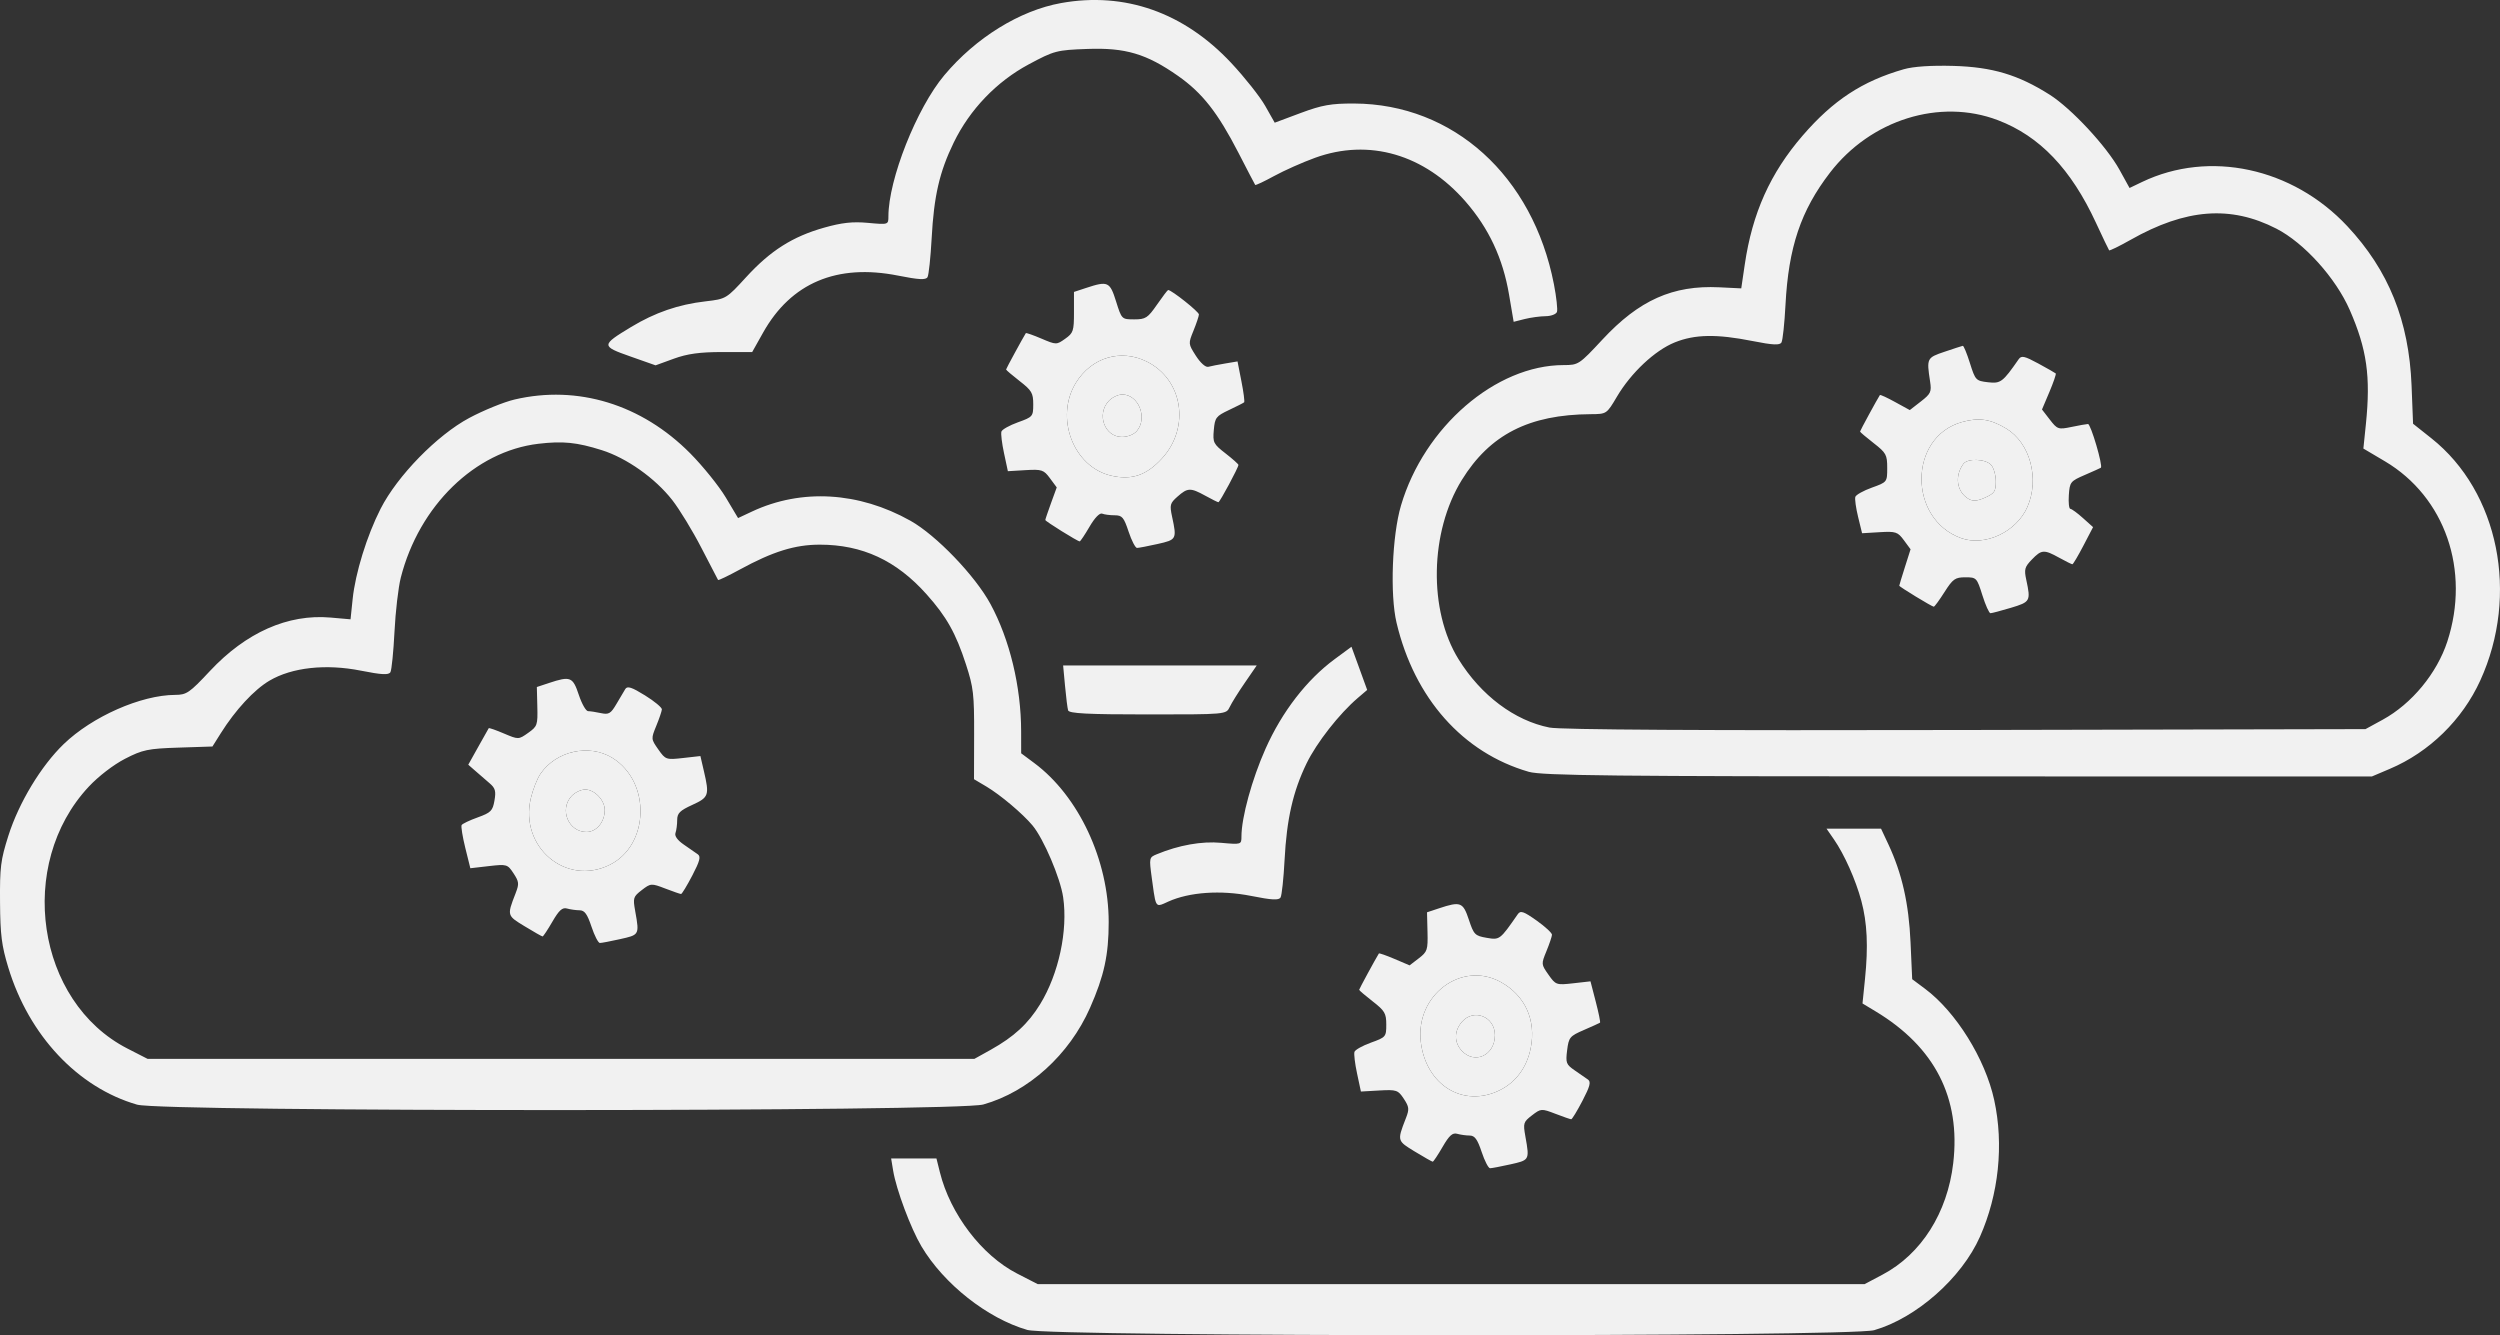 <svg width="88" height="47" viewBox="0 0 88 47" fill="none" xmlns="http://www.w3.org/2000/svg">
<rect x="0" y="0" width="88" height="47" fill="#333333" stroke="none"/>
<path fill-rule="evenodd" clip-rule="evenodd" d="M40.358 12.723C41.639 13.352 41.906 15.047 40.897 16.142C40.35 16.736 39.831 16.91 39.11 16.743C37.778 16.434 37.12 14.691 37.874 13.47C38.424 12.582 39.445 12.274 40.358 12.723ZM39.493 15.38C38.883 15.38 38.59 14.587 39.026 14.116C39.142 13.989 39.358 13.886 39.504 13.886C40.076 13.886 40.405 14.707 40.018 15.169C39.916 15.292 39.697 15.38 39.493 15.38Z" fill="#F1F1F1"/>
<path d="M39.026 14.116C38.59 14.587 38.883 15.38 39.493 15.38C39.697 15.38 39.916 15.292 40.018 15.169C40.405 14.707 40.076 13.886 39.504 13.886C39.358 13.886 39.142 13.989 39.026 14.116Z" fill="#F1F1F1"/>
<path fill-rule="evenodd" clip-rule="evenodd" d="M52.825 34.567C53.683 35.04 54.077 35.906 53.882 36.89C53.747 37.571 53.361 38.095 52.785 38.378C51.509 39.005 50.194 38.198 50.012 36.676C49.815 35.033 51.449 33.807 52.825 34.567ZM51.453 36.985C51.181 36.69 51.182 36.292 51.457 35.972C51.876 35.486 52.621 35.783 52.621 36.437C52.621 37.146 51.91 37.48 51.453 36.985Z" fill="#F1F1F1"/>
<path fill-rule="evenodd" clip-rule="evenodd" d="M37.348 0.108C35.895 0.37 34.349 1.326 33.239 2.649C32.266 3.808 31.272 6.319 31.272 7.617C31.272 7.91 31.269 7.911 30.555 7.845C30.015 7.795 29.631 7.837 29.004 8.015C27.896 8.329 27.119 8.823 26.266 9.754C25.566 10.518 25.557 10.524 24.832 10.608C23.878 10.718 23.056 11.002 22.214 11.511C21.156 12.151 21.155 12.183 22.186 12.546L23.076 12.86L23.719 12.626C24.194 12.453 24.636 12.392 25.419 12.392H26.477L26.862 11.706C27.844 9.957 29.461 9.274 31.61 9.701C32.344 9.847 32.589 9.86 32.649 9.755C32.692 9.68 32.757 9.066 32.794 8.39C32.874 6.899 33.069 6.053 33.57 5.021C34.137 3.854 35.078 2.873 36.212 2.265C37.109 1.784 37.192 1.762 38.272 1.723C39.614 1.673 40.354 1.893 41.463 2.669C42.32 3.269 42.863 3.96 43.595 5.381C43.904 5.982 44.169 6.49 44.183 6.509C44.197 6.529 44.498 6.388 44.852 6.194C45.206 6.001 45.853 5.713 46.289 5.555C48.19 4.864 50.138 5.43 51.588 7.095C52.407 8.035 52.902 9.093 53.118 10.368L53.281 11.328L53.668 11.23C53.881 11.177 54.212 11.132 54.404 11.13C54.596 11.129 54.776 11.06 54.805 10.979C54.834 10.897 54.786 10.459 54.698 10.005C53.956 6.189 51.158 3.659 47.664 3.644C46.856 3.641 46.537 3.697 45.78 3.979L44.87 4.319L44.537 3.73C44.354 3.406 43.815 2.725 43.341 2.218C41.675 0.437 39.593 -0.296 37.348 0.108ZM67.014 2.437C65.554 2.856 64.528 3.529 63.454 4.772C62.312 6.095 61.681 7.5 61.415 9.316L61.292 10.151L60.519 10.113C58.885 10.034 57.695 10.565 56.406 11.952C55.587 12.833 55.559 12.851 55.04 12.851C52.652 12.851 50.131 15.027 49.315 17.793C49.002 18.855 48.923 20.93 49.159 21.923C49.789 24.579 51.493 26.499 53.814 27.168C54.281 27.302 56.781 27.329 68.932 27.33L76.211 27.331L83.49 27.332L84.121 27.064C85.512 26.474 86.672 25.341 87.305 23.955C88.685 20.934 87.956 17.314 85.59 15.432L84.94 14.916L84.887 13.568C84.796 11.291 84.08 9.515 82.623 7.959C80.698 5.903 77.769 5.272 75.402 6.405L74.96 6.617L74.607 5.977C74.148 5.146 72.912 3.818 72.148 3.333C71.041 2.632 70.133 2.36 68.766 2.32C67.987 2.298 67.352 2.34 67.014 2.437ZM70.325 4.23C71.794 4.788 72.903 5.949 73.779 7.845C74.015 8.354 74.223 8.789 74.241 8.811C74.259 8.833 74.6 8.666 74.999 8.441C76.941 7.342 78.516 7.222 80.128 8.048C81.104 8.548 82.219 9.785 82.712 10.913C83.315 12.293 83.451 13.25 83.28 14.923L83.191 15.789L83.95 16.238C86.067 17.494 86.962 20.078 86.146 22.581C85.78 23.701 84.896 24.771 83.874 25.332L83.265 25.665L69.201 25.696C59.959 25.717 54.933 25.687 54.543 25.61C53.313 25.367 52.128 24.477 51.34 23.204C50.278 21.489 50.328 18.723 51.454 16.898C52.444 15.296 53.82 14.593 55.995 14.579C56.553 14.575 56.554 14.575 56.917 13.961C57.414 13.121 58.249 12.337 58.95 12.053C59.658 11.767 60.425 11.753 61.688 12.004C62.41 12.147 62.648 12.159 62.708 12.053C62.752 11.977 62.815 11.383 62.849 10.733C62.955 8.7 63.389 7.412 64.415 6.078C65.848 4.214 68.282 3.453 70.325 4.23ZM38.229 10.136L37.804 10.276V10.99C37.804 11.652 37.781 11.721 37.495 11.924C37.191 12.141 37.179 12.141 36.658 11.919C36.368 11.795 36.121 11.709 36.109 11.727C35.996 11.909 35.414 12.978 35.414 13.006C35.414 13.026 35.629 13.209 35.892 13.414C36.317 13.744 36.37 13.835 36.37 14.228C36.37 14.659 36.355 14.677 35.831 14.865C35.535 14.972 35.273 15.118 35.25 15.191C35.226 15.263 35.267 15.607 35.342 15.954L35.477 16.586L36.099 16.549C36.673 16.515 36.74 16.538 36.959 16.835L37.197 17.157L36.996 17.709C36.886 18.013 36.795 18.28 36.795 18.304C36.795 18.349 37.931 19.057 38.005 19.057C38.03 19.057 38.186 18.824 38.352 18.539C38.533 18.228 38.71 18.045 38.795 18.08C38.873 18.112 39.071 18.138 39.236 18.138C39.499 18.138 39.559 18.208 39.726 18.712C39.831 19.029 39.965 19.287 40.023 19.287C40.081 19.287 40.406 19.225 40.745 19.149C41.416 18.999 41.427 18.979 41.259 18.195C41.168 17.773 41.183 17.715 41.447 17.481C41.804 17.165 41.905 17.162 42.425 17.448C42.654 17.575 42.862 17.678 42.888 17.678C42.937 17.678 43.593 16.457 43.593 16.365C43.593 16.337 43.389 16.155 43.139 15.96C42.712 15.629 42.687 15.579 42.726 15.136C42.764 14.701 42.804 14.648 43.26 14.433C43.531 14.305 43.771 14.183 43.794 14.161C43.817 14.139 43.774 13.806 43.698 13.422L43.561 12.722L43.126 12.795C42.886 12.835 42.618 12.888 42.531 12.912C42.438 12.937 42.256 12.775 42.097 12.527C41.825 12.101 41.825 12.097 42.01 11.642C42.112 11.391 42.199 11.133 42.202 11.07C42.207 10.977 41.24 10.208 41.118 10.208C41.099 10.208 40.922 10.441 40.725 10.725C40.401 11.193 40.325 11.242 39.926 11.242C39.486 11.242 39.484 11.241 39.286 10.611C39.067 9.913 38.999 9.882 38.229 10.136ZM68.448 12.382C67.823 12.592 67.814 12.61 67.939 13.427C67.995 13.793 67.965 13.86 67.613 14.133L67.225 14.435L66.71 14.153C66.428 13.997 66.186 13.886 66.172 13.906C66.079 14.048 65.474 15.161 65.474 15.19C65.474 15.21 65.689 15.393 65.952 15.597C66.392 15.94 66.43 16.008 66.43 16.469C66.43 16.969 66.428 16.971 65.891 17.164C65.595 17.27 65.332 17.417 65.308 17.489C65.284 17.561 65.328 17.879 65.405 18.195L65.545 18.77L66.163 18.733C66.731 18.699 66.8 18.722 67.017 19.016L67.252 19.335L67.053 19.961C66.944 20.305 66.854 20.6 66.854 20.616C66.854 20.654 68.006 21.356 68.069 21.356C68.097 21.356 68.267 21.123 68.448 20.838C68.74 20.379 68.822 20.321 69.179 20.321C69.572 20.321 69.586 20.336 69.78 20.953C69.889 21.301 70.017 21.585 70.064 21.585C70.112 21.585 70.436 21.499 70.786 21.394C71.468 21.189 71.485 21.158 71.326 20.416C71.245 20.041 71.267 19.96 71.52 19.697C71.863 19.342 71.948 19.336 72.484 19.632C72.713 19.758 72.921 19.862 72.948 19.862C72.973 19.862 73.148 19.568 73.335 19.209L73.676 18.555L73.319 18.235C73.123 18.058 72.923 17.913 72.876 17.911C72.829 17.909 72.805 17.692 72.823 17.427C72.854 16.968 72.879 16.937 73.387 16.718C73.679 16.592 73.932 16.478 73.95 16.465C74.031 16.403 73.595 14.921 73.497 14.925C73.436 14.928 73.172 14.975 72.909 15.03C72.454 15.125 72.417 15.112 72.154 14.771L71.878 14.414L72.139 13.798C72.282 13.459 72.383 13.165 72.362 13.145C72.341 13.125 72.065 12.968 71.748 12.795C71.261 12.531 71.153 12.507 71.057 12.645C70.495 13.454 70.424 13.507 69.975 13.455C69.552 13.406 69.531 13.384 69.342 12.783C69.235 12.441 69.121 12.167 69.09 12.173C69.058 12.179 68.769 12.273 68.448 12.382ZM40.358 12.723C41.639 13.352 41.906 15.047 40.897 16.142C40.35 16.736 39.831 16.91 39.11 16.743C37.778 16.434 37.12 14.691 37.874 13.47C38.424 12.582 39.445 12.274 40.358 12.723ZM18.112 14.063C17.738 14.151 17.021 14.443 16.519 14.711C15.385 15.317 13.989 16.747 13.397 17.908C12.916 18.853 12.507 20.173 12.413 21.089L12.339 21.8L11.635 21.738C10.135 21.607 8.658 22.263 7.387 23.622C6.671 24.388 6.568 24.459 6.166 24.46C4.964 24.465 3.248 25.222 2.242 26.192C1.444 26.962 0.664 28.254 0.294 29.42C0.023 30.277 -0.008 30.521 0.001 31.756C0.01 32.914 0.057 33.283 0.291 34.054C1.017 36.449 2.74 38.283 4.828 38.884C5.724 39.142 33.697 39.136 34.613 38.878C36.204 38.429 37.64 37.129 38.369 35.476C38.865 34.353 39.026 33.615 39.026 32.458C39.026 30.28 37.97 28.023 36.407 26.86L35.945 26.516L35.944 25.746C35.943 24.174 35.543 22.512 34.864 21.26C34.324 20.264 32.955 18.839 32.047 18.33C30.228 17.31 28.211 17.192 26.475 18.004L25.98 18.236L25.546 17.508C25.306 17.108 24.745 16.412 24.299 15.961C22.589 14.234 20.334 13.542 18.112 14.063ZM70.609 15.078C71.457 15.58 71.802 16.847 71.363 17.847C70.98 18.721 69.874 19.243 69.037 18.944C67.161 18.274 67.174 15.389 69.055 14.858C69.652 14.69 70.049 14.746 70.609 15.078ZM21.181 15.845C22.055 16.12 23.06 16.831 23.661 17.599C23.918 17.927 24.381 18.687 24.69 19.287C24.998 19.887 25.262 20.395 25.276 20.415C25.29 20.435 25.635 20.27 26.041 20.048C27.206 19.413 27.981 19.172 28.856 19.172C30.354 19.172 31.551 19.728 32.614 20.918C33.318 21.705 33.647 22.291 34.004 23.393C34.266 24.201 34.293 24.436 34.289 25.857L34.285 27.428L34.717 27.684C35.215 27.98 35.995 28.638 36.344 29.055C36.735 29.524 37.324 30.905 37.423 31.583C37.594 32.759 37.267 34.278 36.614 35.346C36.192 36.034 35.693 36.495 34.872 36.953L34.299 37.272H19.747H5.195L4.486 36.909C1.277 35.264 0.563 30.431 3.124 27.691C3.467 27.324 3.994 26.919 4.399 26.71C5.02 26.39 5.208 26.351 6.284 26.316L7.478 26.277L7.771 25.811C8.286 24.99 8.946 24.277 9.486 23.959C10.278 23.492 11.471 23.362 12.702 23.607C13.441 23.753 13.682 23.766 13.743 23.66C13.786 23.584 13.85 22.944 13.886 22.238C13.921 21.531 14.021 20.676 14.107 20.336C14.753 17.8 16.72 15.885 18.951 15.621C19.815 15.519 20.306 15.569 21.181 15.845ZM69.111 16.328C68.793 16.759 68.877 17.32 69.297 17.563C69.45 17.651 69.605 17.638 69.879 17.514C70.206 17.367 70.253 17.294 70.253 16.945C70.253 16.725 70.178 16.464 70.087 16.365C69.887 16.149 69.261 16.125 69.111 16.328ZM46.978 23.204C45.995 23.929 45.126 25.055 44.547 26.355C44.07 27.425 43.699 28.776 43.699 29.445C43.699 29.729 43.692 29.731 42.982 29.667C42.3 29.605 41.492 29.749 40.718 30.07C40.449 30.181 40.447 30.193 40.544 30.912C40.552 30.965 40.559 31.016 40.565 31.064C40.637 31.601 40.665 31.808 40.762 31.849C40.823 31.874 40.911 31.834 41.054 31.768C41.075 31.758 41.096 31.748 41.119 31.738C41.862 31.401 42.971 31.324 44.038 31.536C44.773 31.683 45.016 31.695 45.076 31.59C45.12 31.514 45.183 30.92 45.217 30.27C45.292 28.828 45.514 27.857 45.991 26.872C46.346 26.142 47.142 25.125 47.797 24.566L48.125 24.286L47.849 23.526L47.572 22.766L46.978 23.204ZM37.489 24.142C37.525 24.538 37.574 24.925 37.597 25.004C37.628 25.114 38.283 25.148 40.399 25.148C43.156 25.148 43.161 25.148 43.284 24.89C43.351 24.747 43.593 24.359 43.822 24.028L44.237 23.424H40.829H37.422L37.489 24.142ZM19.322 24.042L18.897 24.183L18.914 24.87C18.93 25.523 18.915 25.568 18.592 25.797C18.254 26.036 18.25 26.036 17.738 25.819C17.455 25.698 17.214 25.614 17.203 25.633C17.191 25.651 17.025 25.947 16.833 26.291L16.483 26.918L16.735 27.138C16.873 27.259 17.096 27.453 17.231 27.568C17.435 27.742 17.464 27.845 17.405 28.181C17.343 28.541 17.279 28.605 16.817 28.772C16.531 28.874 16.276 28.996 16.249 29.043C16.223 29.09 16.281 29.451 16.378 29.845L16.556 30.562L17.207 30.487C17.838 30.414 17.866 30.422 18.076 30.741C18.268 31.033 18.277 31.112 18.157 31.421L18.148 31.447C17.988 31.858 17.912 32.052 17.966 32.198C18.013 32.328 18.163 32.419 18.448 32.593L18.468 32.605C18.79 32.802 19.074 32.963 19.099 32.963C19.123 32.963 19.279 32.728 19.445 32.441C19.679 32.038 19.795 31.933 19.96 31.98C20.076 32.013 20.275 32.041 20.4 32.042C20.578 32.043 20.671 32.172 20.82 32.618C20.925 32.934 21.058 33.193 21.116 33.193C21.174 33.193 21.499 33.131 21.839 33.055L21.84 33.054C22.151 32.985 22.317 32.948 22.391 32.844C22.476 32.724 22.439 32.517 22.359 32.071L22.359 32.069C22.276 31.606 22.289 31.564 22.592 31.33C22.905 31.089 22.927 31.088 23.416 31.276C23.692 31.382 23.943 31.469 23.973 31.469C24.004 31.469 24.181 31.177 24.367 30.821C24.635 30.307 24.675 30.152 24.563 30.072C24.485 30.016 24.262 29.862 24.069 29.729C23.846 29.576 23.739 29.426 23.777 29.32C23.81 29.227 23.837 29.022 23.837 28.864C23.837 28.627 23.931 28.532 24.368 28.333C24.952 28.066 24.976 27.996 24.776 27.138L24.654 26.613L24.043 26.682C23.449 26.749 23.426 26.741 23.173 26.381C22.915 26.012 22.914 26.007 23.101 25.55C23.205 25.297 23.293 25.037 23.298 24.971C23.302 24.905 23.035 24.683 22.704 24.478C22.238 24.189 22.082 24.138 22.011 24.253C21.962 24.334 21.819 24.574 21.695 24.786C21.5 25.119 21.428 25.161 21.153 25.102C20.979 25.064 20.775 25.033 20.701 25.033C20.626 25.033 20.479 24.775 20.374 24.459C20.163 23.825 20.079 23.791 19.322 24.042ZM21.55 26.674C22.92 27.514 22.864 29.754 21.455 30.446C19.918 31.202 18.28 29.812 18.685 28.098C18.757 27.792 18.91 27.405 19.026 27.236C19.577 26.432 20.734 26.175 21.55 26.674ZM20.119 28.021C19.681 28.495 20.009 29.285 20.644 29.285C20.996 29.285 21.287 28.935 21.287 28.513C21.287 28.166 20.928 27.791 20.597 27.791C20.451 27.791 20.236 27.895 20.119 28.021ZM64.553 29.544C64.92 30.073 65.32 30.97 65.519 31.71C65.726 32.482 65.765 33.314 65.648 34.458L65.56 35.322L66.021 35.6C68.106 36.856 69.021 38.643 68.754 40.94C68.552 42.687 67.63 44.144 66.27 44.864L65.633 45.202H51.081H36.529L35.802 44.829C34.561 44.193 33.45 42.736 33.084 41.263L32.963 40.778H32.166H31.368L31.439 41.208C31.547 41.869 32.059 43.239 32.435 43.872C33.221 45.196 34.758 46.409 36.163 46.814C37.007 47.057 65.129 47.065 65.972 46.822C67.455 46.394 69.048 44.988 69.693 43.536C70.356 42.041 70.539 40.294 70.196 38.721C69.881 37.272 68.848 35.614 67.756 34.801L67.309 34.468L67.251 33.169C67.19 31.803 66.952 30.749 66.469 29.716L66.213 29.17H65.254H64.294L64.553 29.544ZM51.457 35.972C51.182 36.292 51.181 36.69 51.453 36.985C51.91 37.48 52.621 37.146 52.621 36.437C52.621 35.783 51.876 35.486 51.457 35.972Z" fill="#F1F1F1"/>
<path fill-rule="evenodd" clip-rule="evenodd" d="M50.656 31.972L50.231 32.113L50.248 32.798C50.264 33.44 50.244 33.5 49.941 33.733L49.618 33.981L49.088 33.755C48.796 33.631 48.548 33.544 48.537 33.562C48.423 33.744 47.842 34.814 47.842 34.841C47.842 34.861 48.057 35.045 48.319 35.249C48.744 35.579 48.797 35.67 48.797 36.064C48.797 36.494 48.782 36.512 48.259 36.7C47.962 36.807 47.701 36.953 47.677 37.026C47.653 37.098 47.694 37.442 47.769 37.789L47.904 38.422L48.551 38.385C49.158 38.351 49.211 38.369 49.413 38.675C49.602 38.963 49.611 39.042 49.491 39.351L49.481 39.376C49.322 39.788 49.246 39.981 49.3 40.127C49.347 40.257 49.498 40.349 49.782 40.523L49.802 40.535C50.124 40.731 50.408 40.892 50.432 40.892C50.457 40.892 50.613 40.658 50.779 40.371C51.013 39.967 51.129 39.863 51.294 39.91C51.41 39.943 51.609 39.971 51.734 39.971C51.912 39.973 52.005 40.102 52.154 40.548C52.259 40.864 52.392 41.122 52.45 41.122C52.508 41.122 52.833 41.06 53.173 40.984L53.174 40.984C53.485 40.914 53.651 40.877 53.725 40.773C53.81 40.654 53.773 40.447 53.693 40.001L53.693 39.999C53.61 39.536 53.623 39.493 53.926 39.26C54.239 39.019 54.261 39.017 54.75 39.205C55.026 39.312 55.277 39.398 55.307 39.398C55.338 39.398 55.515 39.107 55.701 38.751C55.969 38.236 56.009 38.082 55.897 38.001C55.819 37.946 55.608 37.799 55.428 37.676C55.128 37.469 55.107 37.414 55.163 36.968C55.22 36.514 55.256 36.471 55.755 36.255C56.047 36.129 56.301 36.013 56.321 35.998C56.34 35.984 56.272 35.65 56.17 35.257L55.985 34.543L55.376 34.612C54.784 34.679 54.76 34.67 54.507 34.31C54.249 33.942 54.248 33.937 54.435 33.48C54.539 33.227 54.626 32.968 54.63 32.905C54.633 32.842 54.389 32.616 54.088 32.403C53.629 32.078 53.522 32.042 53.426 32.18C52.796 33.087 52.791 33.091 52.329 33.011C51.92 32.941 51.877 32.898 51.704 32.374C51.498 31.755 51.411 31.722 50.656 31.972ZM53.882 36.89C54.077 35.906 53.683 35.04 52.825 34.567C51.449 33.807 49.815 35.033 50.012 36.676C50.194 38.198 51.509 39.005 52.785 38.378C53.361 38.095 53.747 37.571 53.882 36.89Z" fill="#F1F1F1"/>
<path fill-rule="evenodd" clip-rule="evenodd" d="M21.55 26.674C22.92 27.514 22.864 29.754 21.455 30.446C19.918 31.202 18.28 29.812 18.685 28.098C18.757 27.792 18.91 27.405 19.026 27.236C19.577 26.432 20.734 26.175 21.55 26.674ZM20.644 29.285C20.009 29.285 19.681 28.495 20.119 28.021C20.236 27.895 20.451 27.791 20.597 27.791C20.928 27.791 21.287 28.166 21.287 28.513C21.287 28.935 20.996 29.285 20.644 29.285Z" fill="#F1F1F1"/>
<path fill-rule="evenodd" clip-rule="evenodd" d="M70.609 15.078C71.457 15.58 71.802 16.847 71.363 17.847C70.98 18.721 69.874 19.243 69.037 18.944C67.161 18.274 67.174 15.389 69.055 14.858C69.652 14.69 70.049 14.746 70.609 15.078ZM69.297 17.563C68.877 17.32 68.793 16.759 69.111 16.328C69.261 16.125 69.887 16.149 70.087 16.365C70.178 16.464 70.253 16.725 70.253 16.945C70.253 17.294 70.206 17.367 69.879 17.514C69.605 17.638 69.45 17.651 69.297 17.563Z" fill="#F1F1F1"/>
</svg>
